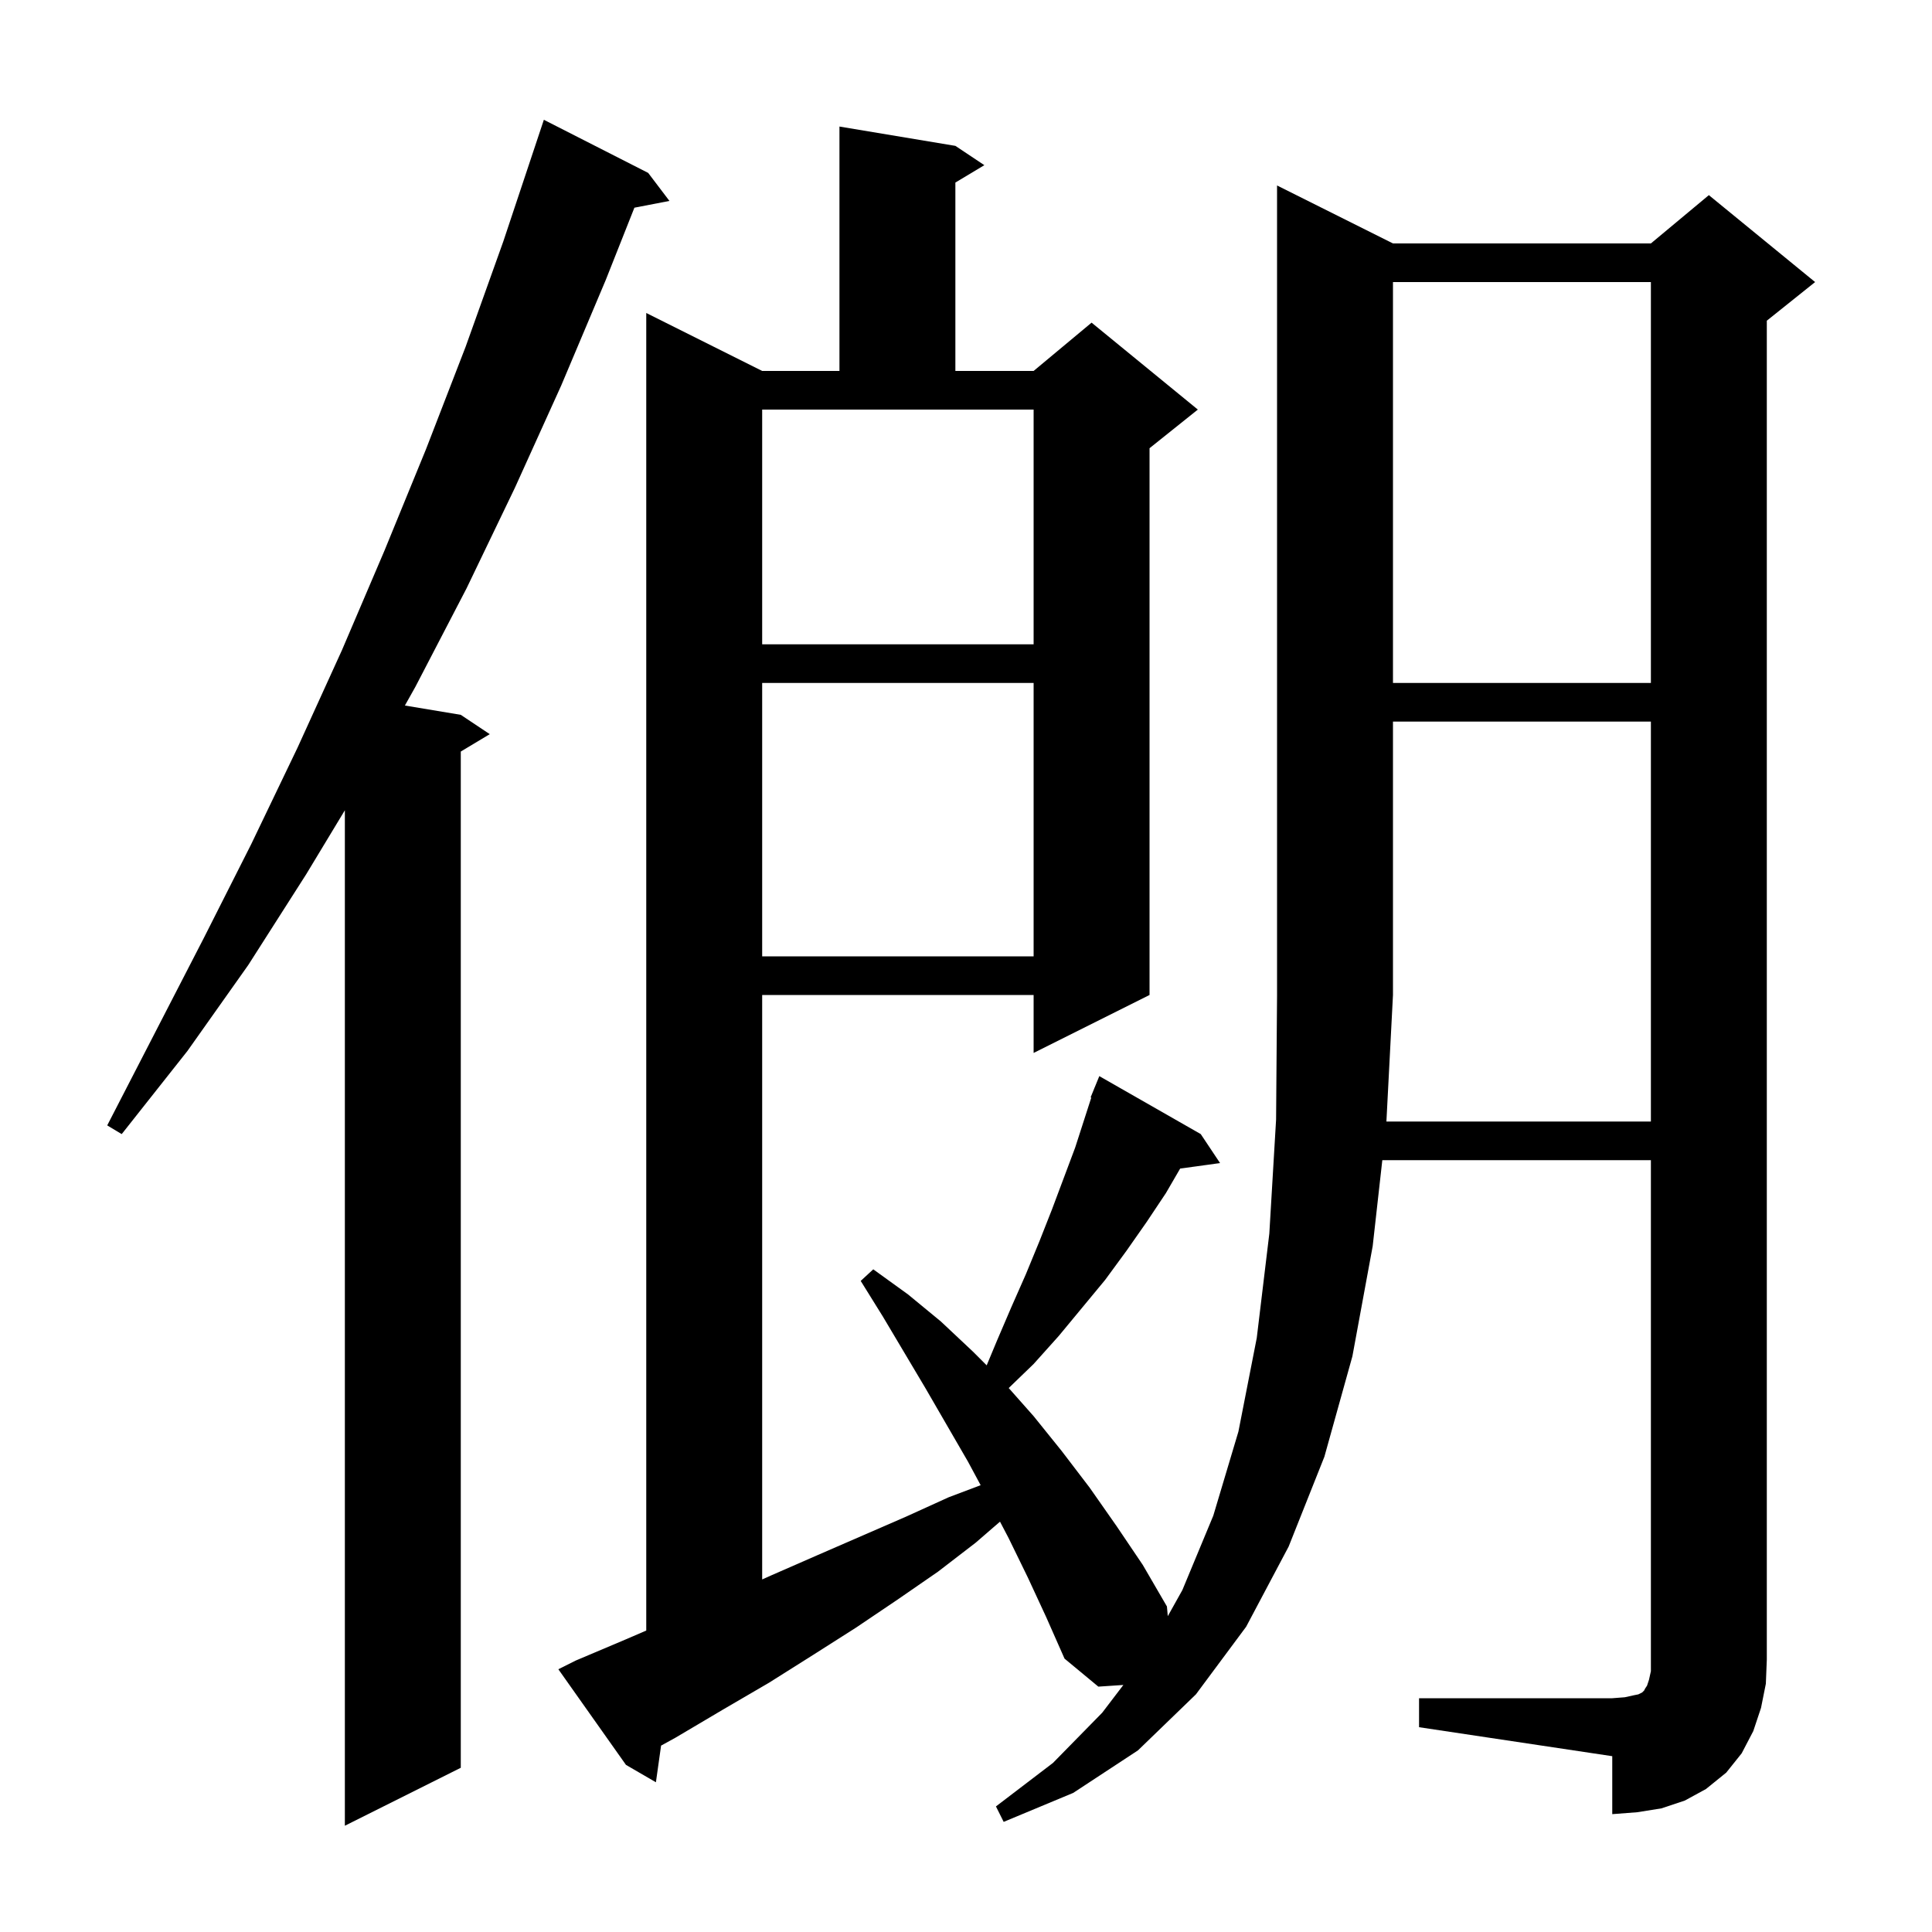 <svg xmlns="http://www.w3.org/2000/svg" xmlns:xlink="http://www.w3.org/1999/xlink" version="1.1" baseProfile="full" viewBox="0 0 200 200" width="200" height="200">
<g fill="black">
<path d="M 67.1 17.9 L 69.3 20.8 L 65.673 21.5 L 62.7 29.0 L 58.1 39.9 L 53.3 50.5 L 48.3 60.9 L 43.0 71.1 L 41.914 73.036 L 47.7 74.0 L 50.7 76.0 L 47.7 77.8 L 47.7 183.0 L 35.7 189.0 L 35.7 83.879 L 31.7 90.5 L 25.7 99.9 L 19.4 108.8 L 12.6 117.4 L 11.1 116.5 L 21.1 97.1 L 26.0 87.4 L 30.8 77.4 L 35.4 67.3 L 39.8 57.0 L 44.1 46.5 L 48.2 35.9 L 52.1 25.0 L 56.3 12.4 Z M 170.9 116.1 L 170.9 74.7 L 144.2 74.7 L 144.2 103.0 L 143.521 116.1 Z M 78.9 70.7 L 78.9 99.0 L 107.0 99.0 L 107.0 70.7 Z M 144.2 29.2 L 144.2 70.7 L 170.9 70.7 L 170.9 29.2 Z M 78.9 66.7 L 107.0 66.7 L 107.0 42.4 L 78.9 42.4 Z M 182.3 176.8 L 181.5 179.2 L 180.3 181.5 L 178.7 183.5 L 176.6 185.2 L 174.4 186.4 L 172.0 187.2 L 169.5 187.6 L 166.9 187.8 L 166.9 181.8 L 146.9 178.8 L 146.9 175.8 L 166.9 175.8 L 168.2 175.7 L 169.1 175.5 L 169.6 175.4 L 170.0 175.2 L 170.2 175.0 L 170.3 174.8 L 170.5 174.5 L 170.7 173.9 L 170.9 173.0 L 170.9 120.1 L 143.097 120.1 L 142.1 129.0 L 140.0 140.4 L 137.1 150.8 L 133.4 160.1 L 129.0 168.4 L 123.8 175.4 L 117.8 181.2 L 111.1 185.6 L 103.9 188.6 L 103.1 187.0 L 109.0 182.5 L 114.1 177.3 L 116.291 174.427 L 113.7 174.6 L 110.2 171.7 L 108.3 167.4 L 106.4 163.3 L 104.4 159.2 L 103.519 157.522 L 101.0 159.7 L 97.1 162.7 L 92.9 165.6 L 88.6 168.5 L 84.2 171.3 L 79.6 174.2 L 74.8 177.0 L 69.9 179.9 L 68.435 180.705 L 67.9 184.5 L 64.8 182.7 L 57.8 172.8 L 59.6 171.9 L 64.8 169.7 L 66.9 168.794 L 66.9 32.4 L 78.9 38.4 L 86.9 38.4 L 86.9 13.1 L 98.9 15.1 L 101.9 17.1 L 98.9 18.9 L 98.9 38.4 L 107.0 38.4 L 113.0 33.4 L 124.0 42.4 L 119.0 46.4 L 119.0 103.0 L 107.0 109.0 L 107.0 103.0 L 78.9 103.0 L 78.9 163.504 L 79.8 163.1 L 84.6 161.0 L 93.8 157.0 L 98.2 155.0 L 101.517 153.747 L 100.2 151.3 L 95.8 143.7 L 91.4 136.3 L 89.1 132.6 L 90.4 131.4 L 94.0 134.0 L 97.4 136.8 L 100.7 139.9 L 102.141 141.341 L 103.2 138.8 L 104.7 135.3 L 106.2 131.9 L 107.6 128.5 L 108.9 125.2 L 111.3 118.8 L 112.97 113.623 L 112.9 113.6 L 113.266 112.705 L 113.3 112.6 L 113.308 112.603 L 113.8 111.4 L 124.3 117.4 L 126.3 120.4 L 122.169 120.97 L 120.7 123.5 L 118.7 126.5 L 116.6 129.5 L 114.4 132.5 L 109.6 138.3 L 107.0 141.2 L 104.422 143.689 L 107.0 146.6 L 109.9 150.2 L 112.8 154.0 L 115.6 158.0 L 118.3 162.0 L 120.8 166.3 L 120.889 167.304 L 122.4 164.6 L 125.6 156.9 L 128.2 148.2 L 130.1 138.5 L 131.4 127.7 L 132.1 115.9 L 132.2 103.0 L 132.2 19.2 L 144.2 25.2 L 170.9 25.2 L 176.9 20.2 L 187.9 29.2 L 182.9 33.2 L 182.9 171.8 L 182.8 174.3 Z " />
</g>
</svg>
